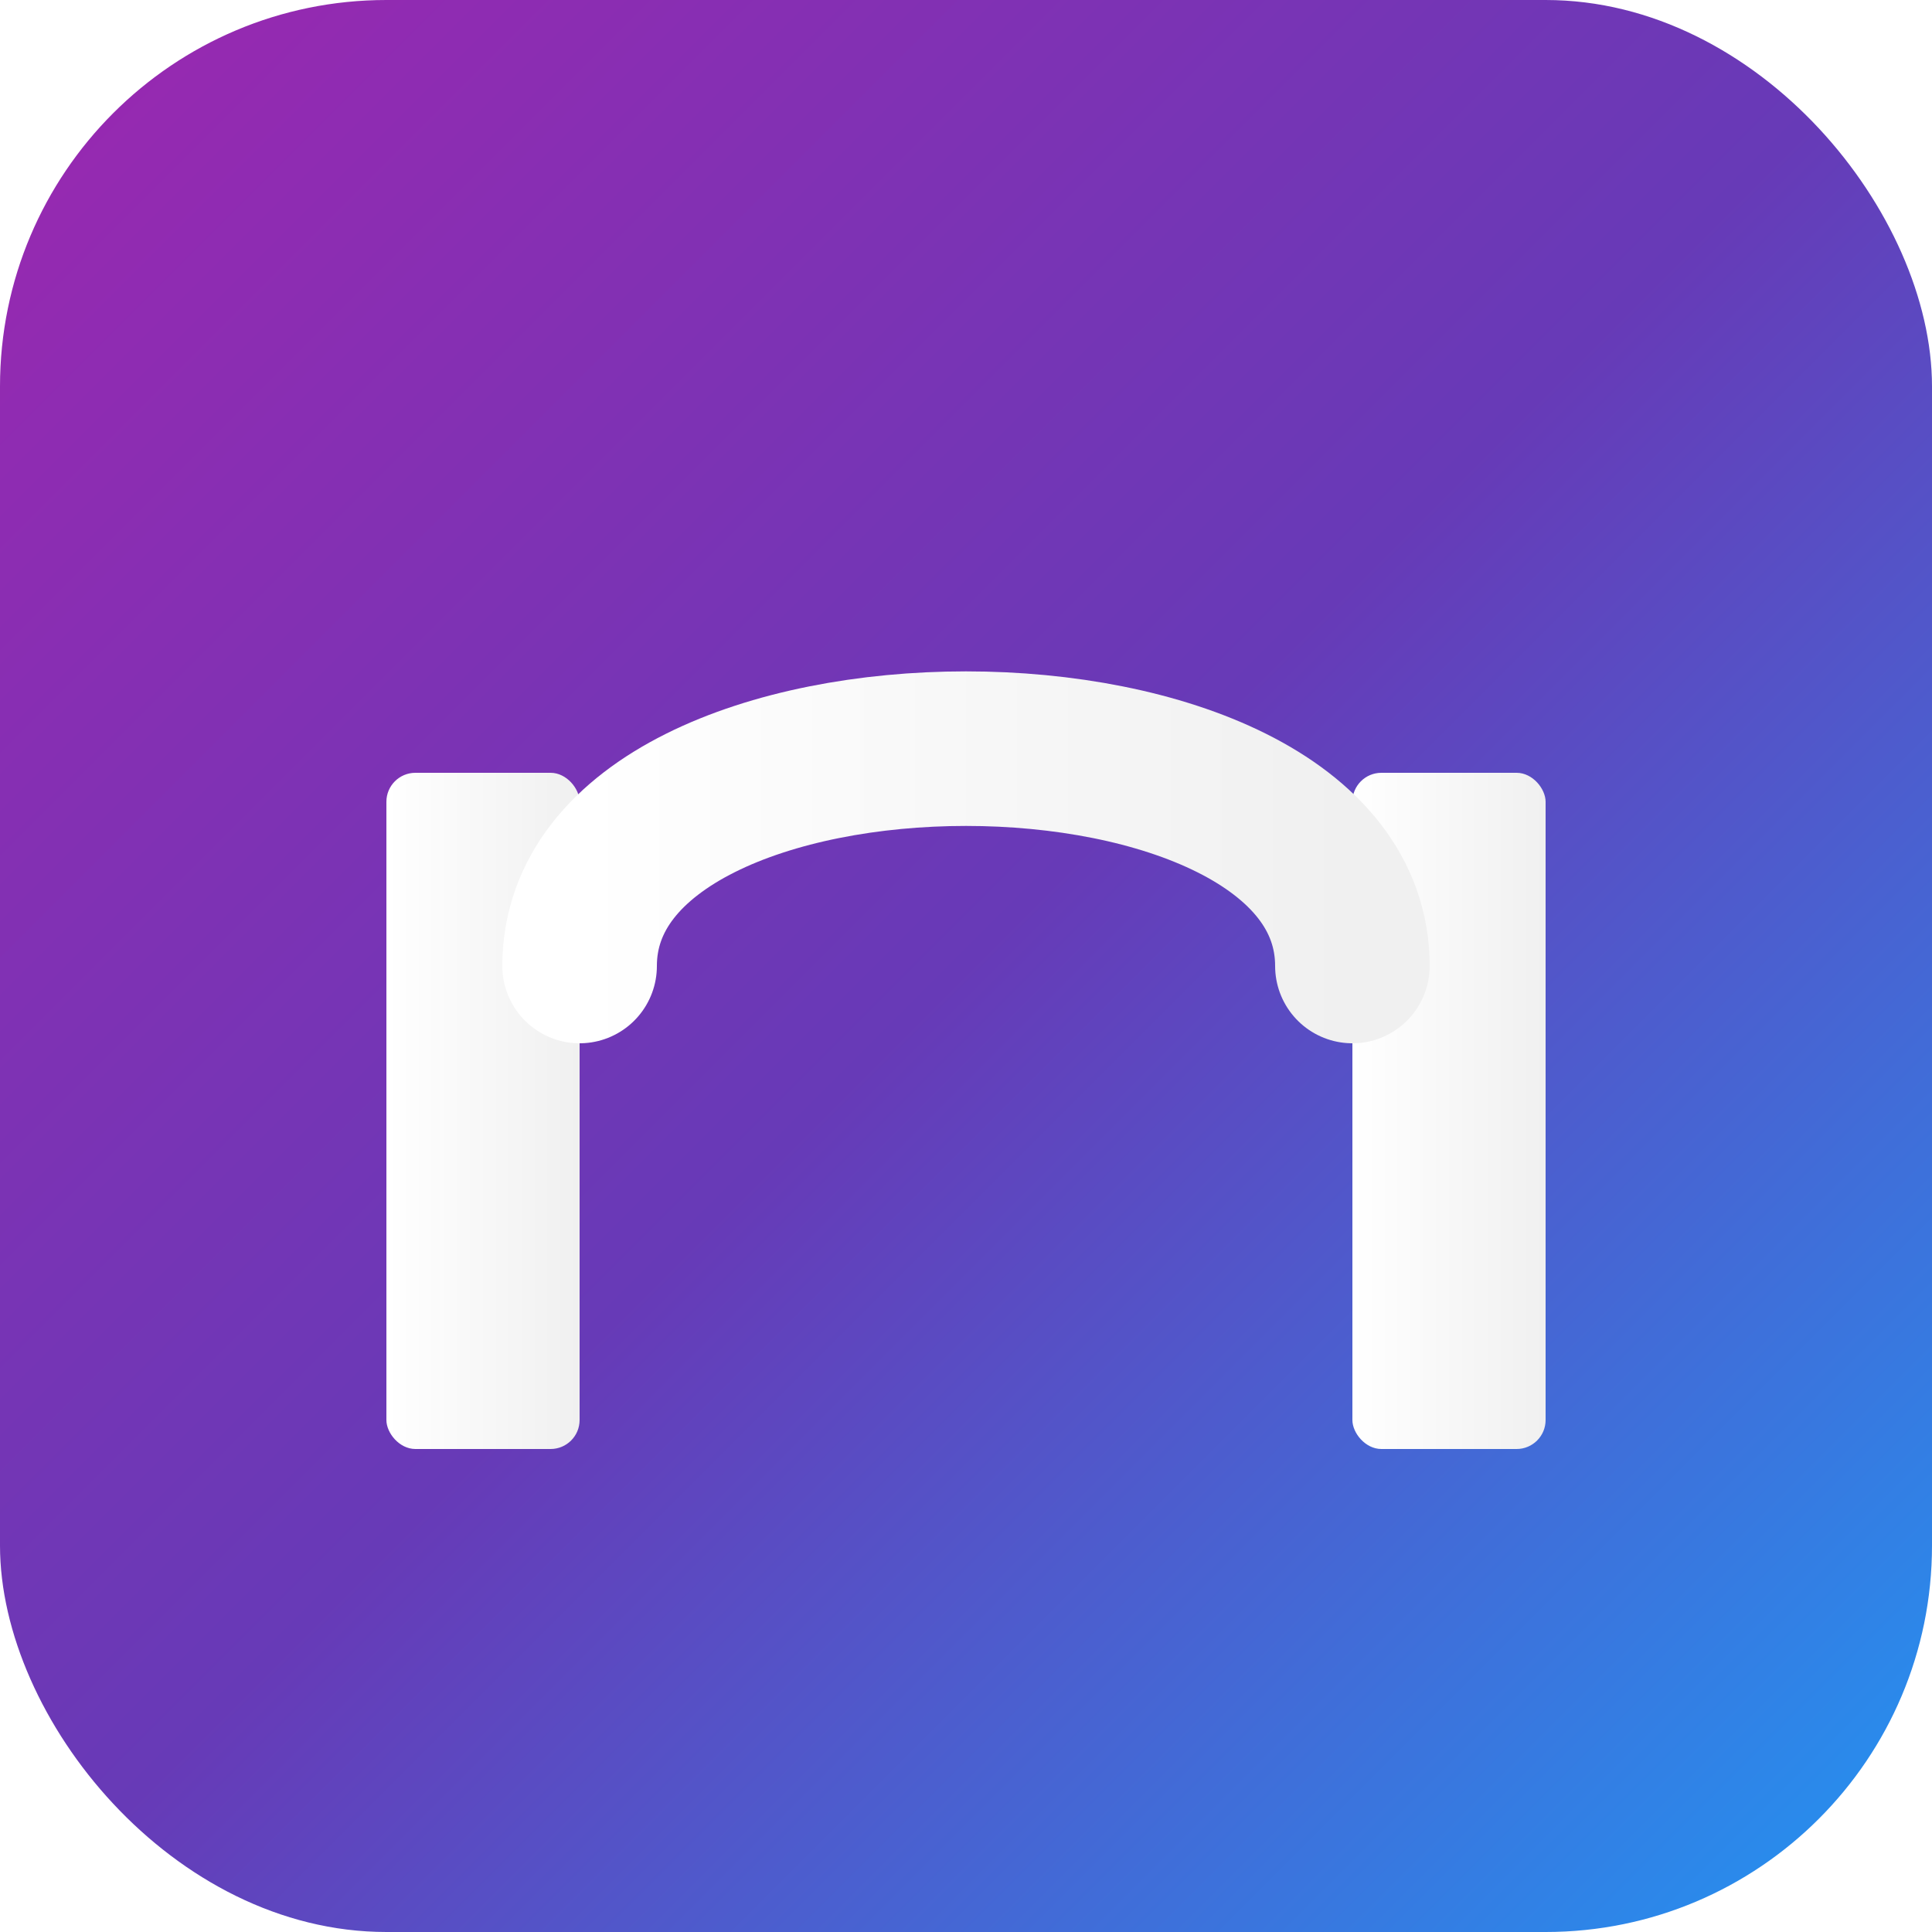 <?xml version="1.0" encoding="UTF-8" standalone="no"?>
<svg width="200" height="200" viewBox="0 0 200 200" xmlns="http://www.w3.org/2000/svg">
    <defs>
        <linearGradient id="icon-bg-gradient" x1="0%" y1="0%" x2="100%" y2="100%">
            <stop offset="0%" stop-color="#9c27b0" />
            <stop offset="50%" stop-color="#673ab7" />
            <stop offset="100%" stop-color="#2196f3" />
        </linearGradient>
        <linearGradient id="bridge-gradient" x1="0%" y1="0%" x2="100%" y2="0%">
            <stop offset="0%" stop-color="#ffffff" />
            <stop offset="100%" stop-color="#f0f0f0" />
        </linearGradient>
        <filter id="shadow" x="-10%" y="-10%" width="120%" height="120%">
            <feDropShadow dx="2" dy="2" stdDeviation="3" flood-opacity="0.2" />
        </filter>
    </defs>
    
    <!-- 背景 -->
    <rect x="0" y="0" width="200" height="200" rx="40" fill="url(#icon-bg-gradient)" filter="url(#shadow)" />
    
    <!-- 橋のシンボル -->
    <g transform="translate(40, 60)">
        <rect x="0" y="20" width="20" height="70" rx="3" fill="url(#bridge-gradient)" />
        <rect x="100" y="20" width="20" height="70" rx="3" fill="url(#bridge-gradient)" />
        <path d="M 20 40 C 20 10, 100 10, 100 40" stroke="url(#bridge-gradient)" stroke-width="16" fill="none" stroke-linecap="round" />
    </g>
</svg> 